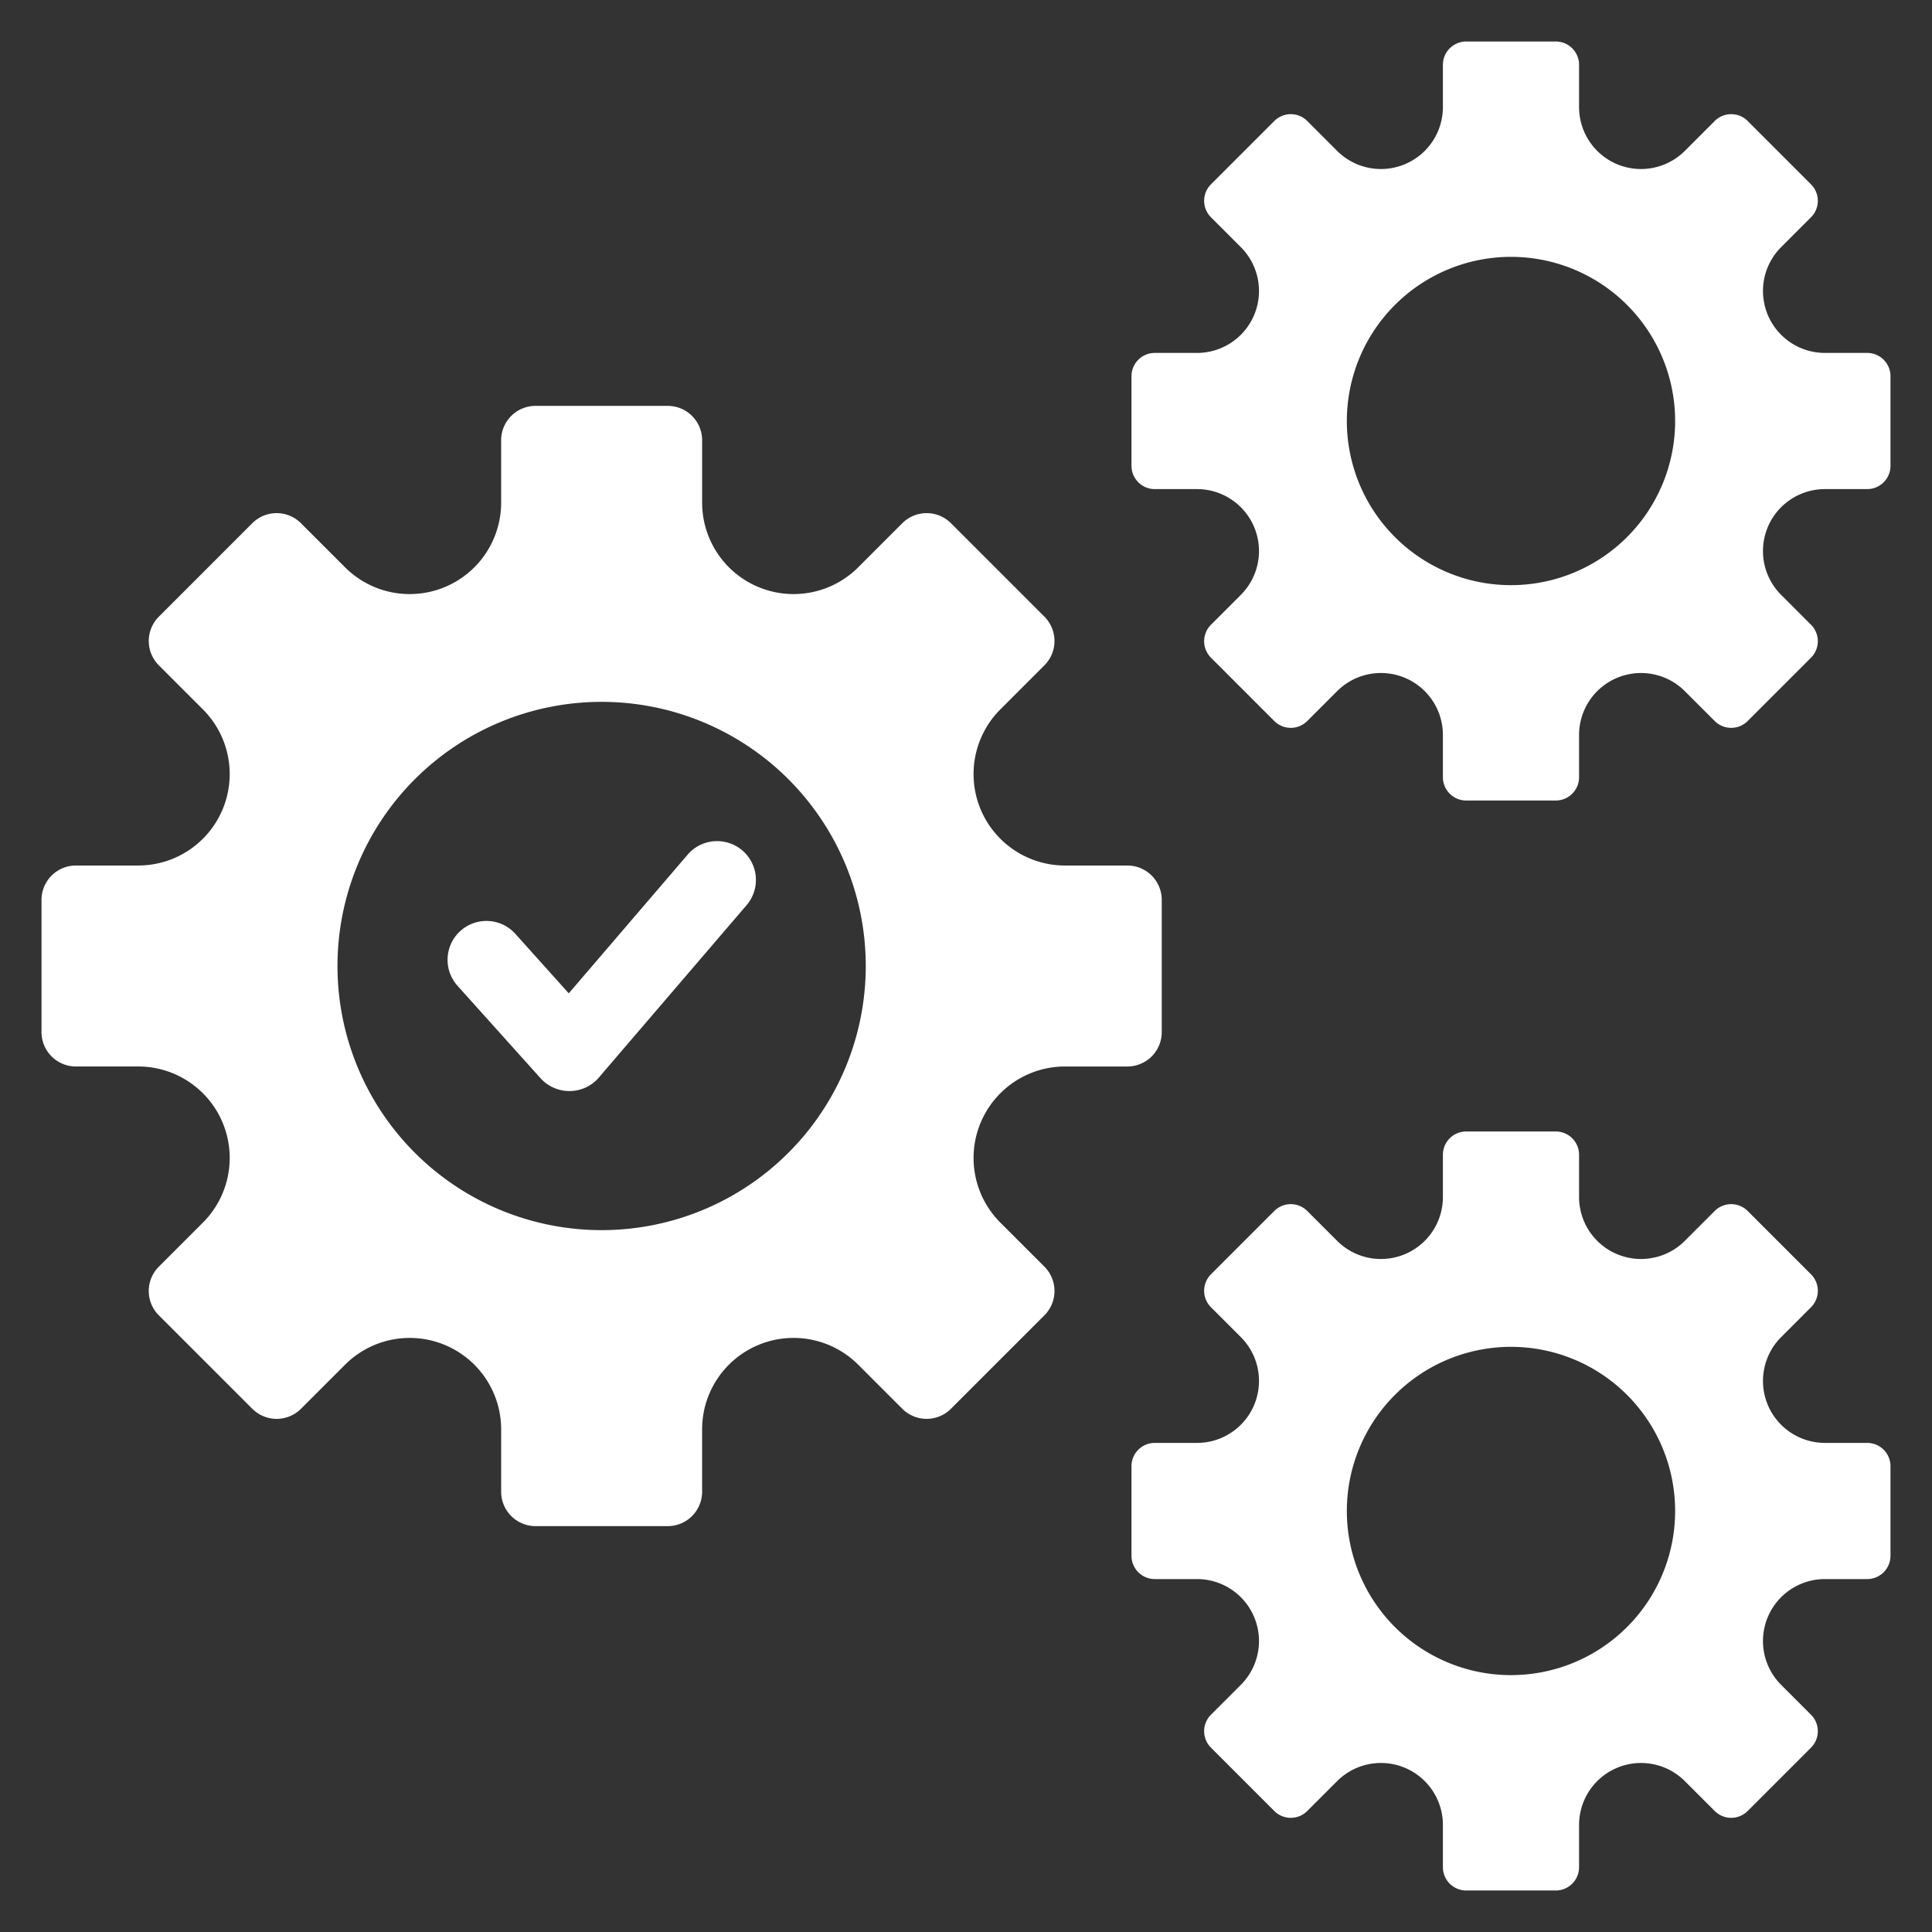 <svg xmlns="http://www.w3.org/2000/svg" version="1.1" xmlns:xlink="http://www.w3.org/1999/xlink" width="512" height="512" x="0" y="0" viewBox="0 0 512 512" style="enable-background:new 0 0 512 512" xml:space="preserve" class=""><rect x="0" y="0" width="512" height="512" fill="#333333" stroke="none"/><g><path fill-rule="evenodd" d="M141.9 107.563h35.084a9.115 9.115 0 0 1 9.088 9.088V133.2a24.235 24.235 0 0 0 41.371 17.137l11.7-11.7a9.116 9.116 0 0 1 12.853 0l24.804 24.806a9.116 9.116 0 0 1 0 12.853L265.1 188a24.235 24.235 0 0 0 17.137 41.371h16.551a9.114 9.114 0 0 1 9.087 9.088v35.084a9.115 9.115 0 0 1-9.088 9.088h-16.553A24.235 24.235 0 0 0 265.1 324l11.7 11.7a9.116 9.116 0 0 1 0 12.853l-24.808 24.808a9.116 9.116 0 0 1-12.853 0l-11.7-11.7a24.235 24.235 0 0 0-41.372 17.139v16.551a9.115 9.115 0 0 1-9.088 9.088H141.9a9.115 9.115 0 0 1-9.088-9.088V378.8a24.235 24.235 0 0 0-41.371-17.137l-11.7 11.7a9.115 9.115 0 0 1-12.852 0l-24.817-24.806a9.116 9.116 0 0 1 0-12.853l11.7-11.7a24.234 24.234 0 0 0-17.133-41.374H20.088A9.115 9.115 0 0 1 11 273.542v-35.084a9.115 9.115 0 0 1 9.088-9.088h16.551A24.234 24.234 0 0 0 53.775 188l-11.7-11.7a9.116 9.116 0 0 1 0-12.853l24.805-24.812a9.115 9.115 0 0 1 12.852 0l11.7 11.7a24.234 24.234 0 0 0 41.375-17.135v-16.549a9.115 9.115 0 0 1 9.088-9.088zm246.642 192.291a6.176 6.176 0 0 0-6.158 6.158v11.214a16.42 16.42 0 0 1-28.031 11.611l-7.929-7.93a6.177 6.177 0 0 0-8.708 0l-16.809 16.809a6.175 6.175 0 0 0 0 8.708l7.93 7.929a16.42 16.42 0 0 1-11.611 28.031h-11.214a6.175 6.175 0 0 0-6.157 6.158v23.771a6.175 6.175 0 0 0 6.157 6.157h11.214a16.42 16.42 0 0 1 11.611 28.03l-7.93 7.929a6.175 6.175 0 0 0 0 8.708l16.809 16.809a6.175 6.175 0 0 0 8.708 0l7.929-7.929a16.42 16.42 0 0 1 28.031 11.61v11.214a6.176 6.176 0 0 0 6.158 6.159h23.771a6.175 6.175 0 0 0 6.157-6.158v-11.214a16.42 16.42 0 0 1 28.031-11.61l7.93 7.929a6.175 6.175 0 0 0 8.708 0l16.808-16.809a6.175 6.175 0 0 0 0-8.708l-7.929-7.929a16.42 16.42 0 0 1 11.61-28.031h11.215a6.176 6.176 0 0 0 6.157-6.157v-23.771a6.176 6.176 0 0 0-6.157-6.158h-11.214a16.42 16.42 0 0 1-11.611-28.031l7.929-7.929a6.175 6.175 0 0 0 0-8.708l-16.808-16.809a6.177 6.177 0 0 0-8.708 0l-7.93 7.93a16.421 16.421 0 0 1-28.031-11.611v-11.214a6.175 6.175 0 0 0-6.157-6.158zm11.886 57.071a43.5 43.5 0 1 1-43.5 43.5 43.5 43.5 0 0 1 43.5-43.5zM388.542 11a6.176 6.176 0 0 0-6.158 6.157v11.214a16.42 16.42 0 0 1-28.031 11.611l-7.929-7.929a6.175 6.175 0 0 0-8.708 0l-16.809 16.808a6.175 6.175 0 0 0 0 8.708l7.93 7.93a16.421 16.421 0 0 1-11.611 28.031h-11.214a6.174 6.174 0 0 0-6.157 6.157v23.771a6.175 6.175 0 0 0 6.157 6.158h11.214a16.42 16.42 0 0 1 11.611 28.03l-7.93 7.93a6.175 6.175 0 0 0 0 8.708l16.809 16.809a6.177 6.177 0 0 0 8.708 0l7.929-7.93a16.42 16.42 0 0 1 28.031 11.611v11.214a6.176 6.176 0 0 0 6.158 6.158h23.771a6.175 6.175 0 0 0 6.157-6.158v-11.214a16.421 16.421 0 0 1 28.03-11.611l7.93 7.93a6.177 6.177 0 0 0 8.708 0l16.808-16.809a6.175 6.175 0 0 0 0-8.708l-7.929-7.93a16.419 16.419 0 0 1 11.61-28.03h11.215a6.176 6.176 0 0 0 6.158-6.158V99.687a6.175 6.175 0 0 0-6.157-6.157h-11.214a16.42 16.42 0 0 1-11.611-28.03l7.929-7.93a6.175 6.175 0 0 0 0-8.708l-16.808-16.809a6.175 6.175 0 0 0-8.708 0l-7.93 7.929a16.42 16.42 0 0 1-28.031-11.61V17.157A6.175 6.175 0 0 0 412.313 11zm11.886 57.07a43.5 43.5 0 1 1-43.5 43.5 43.5 43.5 0 0 1 43.5-43.5zM121.146 261.131l22.1 24.609a10.316 10.316 0 0 0 15.807-.594l38.837-45.309a10.287 10.287 0 0 0-15.632-13.376l-31.529 36.783-14.27-15.891a10.3 10.3 0 0 0-15.311 13.778zM159.437 186a70 70 0 1 0 70 70 70 70 0 0 0-70-70z" fill="#ffffff" opacity="1" data-original="#000000" class=""></path></g></svg>